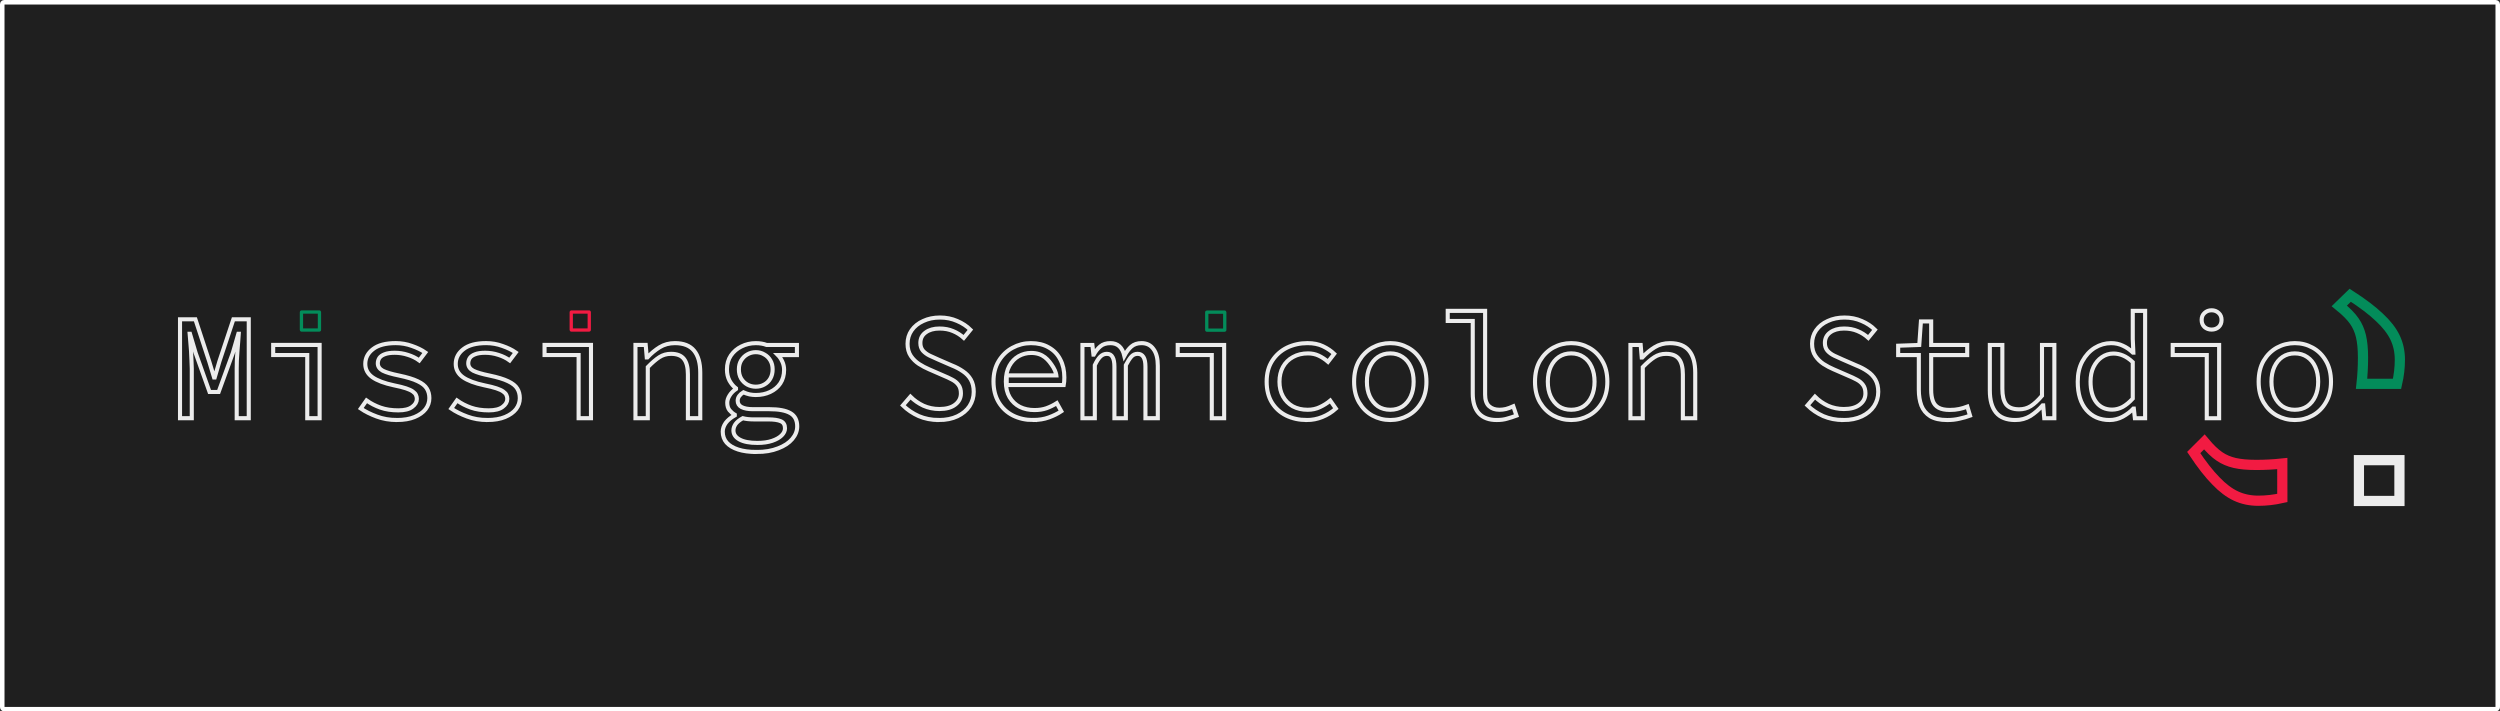 <?xml version="1.0" encoding="UTF-8" standalone="no"?>
<!-- Created with Inkscape (http://www.inkscape.org/) -->

<svg
   width="244.862mm"
   height="69.681mm"
   viewBox="0 0 244.862 69.681"
   version="1.1"
   id="svg1"
   inkscape:version="1.3 (0e150ed6c4, 2023-07-21)"
   sodipodi:docname="Logo And Brandmark.svg"
   xmlns:inkscape="http://www.inkscape.org/namespaces/inkscape"
   xmlns:sodipodi="http://sodipodi.sourceforge.net/DTD/sodipodi-0.dtd"
   xmlns="http://www.w3.org/2000/svg"
   xmlns:svg="http://www.w3.org/2000/svg">
  <rect x="0" y="0" width="244.862" height="69.681" fill="#333333" stroke="none"/>
  <sodipodi:namedview
     id="namedview1"
     pagecolor="#ffffff"
     bordercolor="#000000"
     borderopacity="0.25"
     inkscape:showpageshadow="2"
     inkscape:pageopacity="0.0"
     inkscape:pagecheckerboard="0"
     inkscape:deskcolor="#d1d1d1"
     inkscape:document-units="mm"
     inkscape:zoom="0.49575348"
     inkscape:cx="-338.8781"
     inkscape:cy="218.85877"
     inkscape:window-width="1920"
     inkscape:window-height="1001"
     inkscape:window-x="-9"
     inkscape:window-y="-9"
     inkscape:window-maximized="1"
     inkscape:current-layer="layer1">
    <sodipodi:guide
       position="81.763,202.578"
       orientation="0,793.701"
       id="guide39"
       inkscape:locked="false" />
    <sodipodi:guide
       position="120.12,262.161"
       orientation="1122.52,0"
       id="guide40"
       inkscape:locked="false" />
    <sodipodi:guide
       position="106.634,157.199"
       orientation="0,-793.701"
       id="guide41"
       inkscape:locked="false" />
    <sodipodi:guide
       position="76.235,197.88"
       orientation="-1122.52,0"
       id="guide42"
       inkscape:locked="false" />
  </sodipodi:namedview>
  <defs
     id="defs1">
    <linearGradient
       id="swatch4"
       inkscape:swatch="solid">
      <stop
         style="stop-color:#000000;stop-opacity:1;"
         offset="0"
         id="stop4" />
    </linearGradient>
  </defs>
  <g
     inkscape:label="Layer 1"
     inkscape:groupmode="layer"
     id="layer1"
     transform="translate(30.037,155.476)">
    <g
       id="g53">
      <rect
         style="fill:#1f1f1f;fill-opacity:1;stroke:#ffffff;stroke-width:0.442"
         id="rect2"
         width="244.42"
         height="69.239"
         x="-29.816"
         y="-155.255"
         ry="0.2" />
      <path
         d="m -12.405,-114.515 v -9.686 h 1.506 l 1.358,4.134 0.473,1.565 h 0.059 l 0.458,-1.565 1.373,-4.134 h 1.506 v 9.686 h -1.181 v -4.843 c 0,-0.236 0.005,-0.507 0.015,-0.812 0.02,-0.305 0.039,-0.62 0.059,-0.945 0.03,-0.325 0.054,-0.63 0.074,-0.915 0.03,-0.295 0.049,-0.546 0.059,-0.753 h -0.044 l -0.546,1.89 -1.388,3.81 h -0.886 l -1.358,-3.81 -0.561,-1.89 h -0.03 c 0.02,0.207 0.039,0.458 0.059,0.753 0.03,0.285 0.054,0.591 0.074,0.915 0.02,0.325 0.034,0.64 0.044,0.945 0.02,0.305 0.03,0.576 0.03,0.812 v 4.843 z m 12.462,0 v -6.187 H -3.28 v -0.989 h 4.548 v 7.176 z m 8.771,0.177 c -0.699,0 -1.354,-0.113 -1.964,-0.34 -0.61,-0.226 -1.132,-0.487 -1.565,-0.783 l 0.561,-0.797 c 0.413,0.295 0.871,0.532 1.373,0.709 0.502,0.177 1.083,0.266 1.742,0.266 0.61,0 1.063,-0.113 1.358,-0.34 0.305,-0.226 0.458,-0.487 0.458,-0.783 0,-0.138 -0.03,-0.266 -0.089,-0.384 -0.049,-0.118 -0.153,-0.231 -0.31,-0.34 -0.148,-0.108 -0.369,-0.212 -0.664,-0.31 -0.295,-0.098 -0.689,-0.197 -1.181,-0.295 -0.935,-0.197 -1.639,-0.463 -2.112,-0.797 -0.463,-0.335 -0.694,-0.768 -0.694,-1.299 0,-0.581 0.251,-1.063 0.753,-1.447 0.502,-0.394 1.245,-0.591 2.23,-0.591 0.551,0 1.083,0.093 1.595,0.281 0.512,0.177 0.945,0.389 1.299,0.635 l -0.591,0.783 c -0.325,-0.236 -0.694,-0.418 -1.107,-0.546 -0.413,-0.138 -0.847,-0.207 -1.299,-0.207 -0.413,0 -0.743,0.049 -0.989,0.148 -0.236,0.089 -0.409,0.212 -0.517,0.369 -0.098,0.158 -0.148,0.33 -0.148,0.517 0,0.305 0.162,0.546 0.487,0.724 0.335,0.167 0.866,0.325 1.595,0.473 0.797,0.167 1.408,0.354 1.831,0.561 0.433,0.207 0.728,0.443 0.886,0.709 0.167,0.266 0.251,0.581 0.251,0.945 0,0.394 -0.123,0.753 -0.369,1.078 -0.246,0.315 -0.605,0.571 -1.078,0.768 -0.473,0.197 -1.053,0.295 -1.742,0.295 z m 8.859,0 c -0.699,0 -1.354,-0.113 -1.964,-0.34 -0.61,-0.226 -1.132,-0.487 -1.565,-0.783 l 0.561,-0.797 c 0.413,0.295 0.871,0.532 1.373,0.709 0.502,0.177 1.083,0.266 1.742,0.266 0.61,0 1.063,-0.113 1.358,-0.34 0.305,-0.226 0.458,-0.487 0.458,-0.783 0,-0.138 -0.03,-0.266 -0.089,-0.384 -0.049,-0.118 -0.153,-0.231 -0.31,-0.34 -0.148,-0.108 -0.369,-0.212 -0.664,-0.31 -0.295,-0.098 -0.689,-0.197 -1.181,-0.295 -0.935,-0.197 -1.639,-0.463 -2.112,-0.797 -0.463,-0.335 -0.694,-0.768 -0.694,-1.299 0,-0.581 0.251,-1.063 0.753,-1.447 0.502,-0.394 1.245,-0.591 2.23,-0.591 0.551,0 1.083,0.093 1.595,0.281 0.512,0.177 0.945,0.389 1.299,0.635 l -0.591,0.783 c -0.325,-0.236 -0.694,-0.418 -1.107,-0.546 -0.413,-0.138 -0.847,-0.207 -1.299,-0.207 -0.413,0 -0.743,0.049 -0.989,0.148 -0.236,0.089 -0.409,0.212 -0.517,0.369 -0.098,0.158 -0.148,0.33 -0.148,0.517 0,0.305 0.162,0.546 0.487,0.724 0.335,0.167 0.866,0.325 1.595,0.473 0.797,0.167 1.408,0.354 1.831,0.561 0.433,0.207 0.728,0.443 0.886,0.709 0.167,0.266 0.251,0.581 0.251,0.945 0,0.394 -0.123,0.753 -0.369,1.078 -0.246,0.315 -0.605,0.571 -1.078,0.768 -0.473,0.197 -1.053,0.295 -1.742,0.295 z m 8.948,-0.177 v -6.187 h -3.337 v -0.989 h 4.548 v 7.176 z m 5.567,0 v -7.176 h 1.004 l 0.103,1.226 h 0.059 c 0.374,-0.404 0.778,-0.738 1.211,-1.004 0.433,-0.266 0.93,-0.399 1.491,-0.399 0.847,0 1.472,0.246 1.875,0.738 0.404,0.492 0.605,1.211 0.605,2.156 v 4.459 h -1.211 v -4.297 c 0,-0.679 -0.128,-1.181 -0.384,-1.506 -0.256,-0.335 -0.679,-0.502 -1.27,-0.502 -0.423,0 -0.802,0.108 -1.137,0.325 -0.335,0.217 -0.714,0.541 -1.137,0.975 v 5.006 z m 11.857,3.308 c -0.699,0 -1.294,-0.079 -1.787,-0.236 -0.492,-0.158 -0.871,-0.384 -1.137,-0.679 -0.256,-0.295 -0.384,-0.655 -0.384,-1.078 0,-0.285 0.098,-0.571 0.295,-0.856 0.207,-0.276 0.502,-0.522 0.886,-0.738 v -0.059 c -0.187,-0.108 -0.359,-0.256 -0.517,-0.443 -0.148,-0.187 -0.221,-0.433 -0.221,-0.738 0,-0.226 0.074,-0.458 0.221,-0.694 0.148,-0.246 0.359,-0.463 0.635,-0.65 v -0.059 c -0.246,-0.187 -0.458,-0.438 -0.635,-0.753 -0.167,-0.315 -0.251,-0.684 -0.251,-1.107 0,-0.522 0.128,-0.975 0.384,-1.358 0.266,-0.384 0.61,-0.679 1.034,-0.886 0.433,-0.217 0.901,-0.325 1.403,-0.325 0.404,0 0.758,0.059 1.063,0.177 h 2.968 v 0.989 h -1.86 c 0.167,0.167 0.31,0.379 0.428,0.635 0.118,0.256 0.177,0.527 0.177,0.812 0,0.512 -0.123,0.955 -0.369,1.329 -0.246,0.364 -0.581,0.645 -1.004,0.842 -0.413,0.197 -0.881,0.295 -1.403,0.295 -0.187,0 -0.389,-0.02 -0.605,-0.059 -0.207,-0.049 -0.409,-0.118 -0.605,-0.207 -0.177,0.108 -0.315,0.231 -0.413,0.369 -0.098,0.138 -0.148,0.29 -0.148,0.458 0,0.276 0.128,0.482 0.384,0.62 0.266,0.138 0.635,0.207 1.107,0.207 h 1.609 c 0.925,0 1.609,0.128 2.052,0.384 0.453,0.256 0.679,0.689 0.679,1.299 0,0.443 -0.162,0.856 -0.487,1.24 -0.325,0.384 -0.788,0.689 -1.388,0.915 -0.591,0.236 -1.294,0.354 -2.112,0.354 z m -0.074,-6.394 c 0.305,0 0.581,-0.069 0.827,-0.207 0.256,-0.138 0.458,-0.335 0.605,-0.591 0.148,-0.256 0.221,-0.556 0.221,-0.901 0,-0.335 -0.074,-0.625 -0.221,-0.871 -0.148,-0.256 -0.349,-0.453 -0.605,-0.591 -0.246,-0.148 -0.522,-0.221 -0.827,-0.221 -0.295,0 -0.571,0.074 -0.827,0.221 -0.246,0.138 -0.448,0.335 -0.605,0.591 -0.148,0.246 -0.221,0.536 -0.221,0.871 0,0.345 0.074,0.645 0.221,0.901 0.158,0.256 0.359,0.453 0.605,0.591 0.256,0.138 0.532,0.207 0.827,0.207 z m 0.162,5.508 c 0.561,0 1.043,-0.069 1.447,-0.207 0.404,-0.138 0.714,-0.315 0.93,-0.532 0.217,-0.217 0.325,-0.448 0.325,-0.694 0,-0.345 -0.138,-0.576 -0.413,-0.694 -0.266,-0.118 -0.674,-0.177 -1.226,-0.177 h -1.403 c -0.207,0 -0.404,-0.01 -0.591,-0.029 -0.177,-0.02 -0.345,-0.049 -0.502,-0.089 -0.335,0.187 -0.571,0.379 -0.709,0.576 -0.138,0.207 -0.207,0.413 -0.207,0.62 0,0.374 0.197,0.669 0.591,0.886 0.404,0.226 0.989,0.34 1.757,0.34 z m 17.763,-2.244 c -0.709,0 -1.363,-0.128 -1.964,-0.384 -0.591,-0.266 -1.107,-0.615 -1.55,-1.048 l 0.738,-0.856 c 0.364,0.364 0.788,0.66 1.27,0.886 0.492,0.217 1.014,0.325 1.565,0.325 0.669,0 1.186,-0.143 1.55,-0.428 0.374,-0.285 0.561,-0.655 0.561,-1.107 0,-0.345 -0.079,-0.62 -0.236,-0.827 -0.148,-0.207 -0.354,-0.379 -0.62,-0.517 -0.256,-0.138 -0.551,-0.276 -0.886,-0.413 l -1.388,-0.605 c -0.325,-0.138 -0.65,-0.31 -0.975,-0.517 -0.315,-0.207 -0.581,-0.468 -0.797,-0.783 -0.217,-0.325 -0.325,-0.724 -0.325,-1.196 0,-0.492 0.133,-0.93 0.399,-1.314 0.276,-0.394 0.655,-0.699 1.137,-0.915 0.482,-0.226 1.029,-0.34 1.639,-0.34 0.61,0 1.171,0.113 1.683,0.34 0.512,0.217 0.945,0.502 1.299,0.856 l -0.65,0.797 c -0.315,-0.285 -0.664,-0.507 -1.048,-0.664 -0.384,-0.167 -0.827,-0.251 -1.329,-0.251 -0.561,0 -1.014,0.128 -1.358,0.384 -0.345,0.246 -0.517,0.591 -0.517,1.034 0,0.305 0.084,0.556 0.251,0.753 0.177,0.197 0.399,0.359 0.664,0.487 0.266,0.128 0.536,0.251 0.812,0.369 l 1.358,0.591 c 0.404,0.158 0.768,0.349 1.093,0.576 0.325,0.217 0.581,0.487 0.768,0.812 0.187,0.325 0.281,0.724 0.281,1.196 0,0.512 -0.138,0.979 -0.413,1.403 -0.276,0.413 -0.669,0.743 -1.181,0.989 -0.512,0.246 -1.122,0.369 -1.831,0.369 z m 9.229,0 c -0.719,0 -1.373,-0.148 -1.964,-0.443 -0.581,-0.295 -1.043,-0.724 -1.388,-1.285 -0.345,-0.571 -0.517,-1.255 -0.517,-2.052 0,-0.778 0.172,-1.447 0.517,-2.008 0.345,-0.561 0.792,-0.989 1.344,-1.285 0.561,-0.305 1.162,-0.458 1.801,-0.458 0.689,0 1.275,0.143 1.757,0.428 0.492,0.276 0.866,0.664 1.122,1.167 0.266,0.502 0.399,1.093 0.399,1.772 0,0.138 -0.005,0.271 -0.015,0.399 -0.01,0.128 -0.025,0.241 -0.044,0.34 h -5.585 v -0.945 h 4.862 c 0,0 -0.042,-0.378 -0.301,-0.793 -0.468,-0.749 -1.004,-1.408 -2.165,-1.408 -0.443,0 -0.856,0.108 -1.24,0.325 -0.374,0.217 -0.674,0.532 -0.901,0.945 -0.226,0.413 -0.34,0.92 -0.34,1.521 0,0.62 0.123,1.137 0.369,1.55 0.246,0.413 0.581,0.728 1.004,0.945 0.423,0.207 0.901,0.31 1.432,0.31 0.433,0 0.822,-0.059 1.166,-0.177 0.354,-0.128 0.694,-0.295 1.019,-0.502 l 0.443,0.797 c -0.354,0.236 -0.763,0.438 -1.226,0.605 -0.453,0.167 -0.97,0.251 -1.55,0.251 z m 4.843,-0.177 v -7.176 h 0.975 l 0.103,0.945 h 0.03 c 0.187,-0.335 0.404,-0.605 0.65,-0.812 0.246,-0.207 0.576,-0.31 0.989,-0.31 0.354,0 0.645,0.103 0.871,0.31 0.226,0.207 0.389,0.517 0.487,0.93 0.207,-0.384 0.433,-0.684 0.679,-0.901 0.256,-0.226 0.591,-0.34 1.004,-0.34 0.502,0 0.891,0.192 1.166,0.576 0.285,0.374 0.428,0.92 0.428,1.639 v 5.138 h -1.211 v -5.05 c 0,-0.837 -0.256,-1.255 -0.768,-1.255 -0.246,0 -0.453,0.093 -0.62,0.281 -0.158,0.177 -0.335,0.453 -0.532,0.827 v 5.198 H 79.114 v -5.05 c 0,-0.413 -0.059,-0.724 -0.177,-0.93 -0.108,-0.217 -0.295,-0.325 -0.561,-0.325 -0.246,0 -0.463,0.093 -0.65,0.281 -0.177,0.177 -0.354,0.453 -0.532,0.827 v 5.198 z m 12.669,0 v -6.187 h -3.337 v -0.989 h 4.548 v 7.176 z m 9.302,0.177 c -0.748,0 -1.422,-0.148 -2.023,-0.443 -0.591,-0.295 -1.058,-0.724 -1.403,-1.285 -0.335,-0.561 -0.502,-1.235 -0.502,-2.023 0,-0.807 0.182,-1.491 0.546,-2.052 0.364,-0.561 0.847,-0.989 1.447,-1.285 0.61,-0.295 1.28,-0.443 2.008,-0.443 0.591,0 1.098,0.103 1.521,0.31 0.433,0.207 0.797,0.453 1.093,0.738 l -0.605,0.783 c -0.295,-0.256 -0.6,-0.458 -0.915,-0.605 -0.315,-0.148 -0.664,-0.221 -1.048,-0.221 -0.551,0 -1.039,0.118 -1.462,0.354 -0.423,0.226 -0.753,0.551 -0.989,0.975 -0.226,0.413 -0.34,0.896 -0.34,1.447 0,0.541 0.113,1.019 0.34,1.432 0.226,0.413 0.546,0.738 0.96,0.975 0.423,0.226 0.911,0.34 1.462,0.34 0.443,0 0.847,-0.089 1.211,-0.266 0.374,-0.177 0.709,-0.389 1.004,-0.635 l 0.546,0.783 c -0.394,0.354 -0.837,0.63 -1.329,0.827 -0.482,0.197 -0.989,0.295 -1.521,0.295 z m 8.18,0 c -0.63,0 -1.216,-0.148 -1.757,-0.443 -0.532,-0.295 -0.965,-0.724 -1.299,-1.285 -0.325,-0.561 -0.487,-1.235 -0.487,-2.023 0,-0.807 0.162,-1.491 0.487,-2.052 0.335,-0.561 0.768,-0.989 1.299,-1.285 0.541,-0.295 1.127,-0.443 1.757,-0.443 0.63,0 1.211,0.148 1.742,0.443 0.541,0.295 0.975,0.724 1.299,1.285 0.335,0.561 0.502,1.245 0.502,2.052 0,0.788 -0.167,1.462 -0.502,2.023 -0.325,0.561 -0.758,0.989 -1.299,1.285 -0.532,0.295 -1.112,0.443 -1.742,0.443 z m 0,-1.004 c 0.463,0 0.866,-0.113 1.211,-0.34 0.345,-0.236 0.61,-0.561 0.797,-0.975 0.187,-0.413 0.281,-0.891 0.281,-1.432 0,-0.551 -0.093,-1.034 -0.281,-1.447 -0.187,-0.423 -0.453,-0.748 -0.797,-0.975 -0.345,-0.236 -0.748,-0.354 -1.211,-0.354 -0.463,0 -0.866,0.118 -1.211,0.354 -0.335,0.226 -0.6,0.551 -0.797,0.975 -0.187,0.413 -0.281,0.896 -0.281,1.447 0,0.541 0.093,1.019 0.281,1.432 0.197,0.413 0.463,0.738 0.797,0.975 0.345,0.226 0.748,0.34 1.211,0.34 z m 10.425,1.004 c -0.758,0 -1.339,-0.217 -1.742,-0.65 -0.404,-0.443 -0.605,-1.088 -0.605,-1.934 v -7.117 h -2.451 v -0.989 h 3.662 v 8.195 c 0,0.522 0.128,0.901 0.384,1.137 0.256,0.236 0.596,0.354 1.019,0.354 0.207,0 0.418,-0.025 0.635,-0.074 0.217,-0.059 0.458,-0.148 0.724,-0.266 l 0.31,0.915 c -0.325,0.118 -0.63,0.217 -0.915,0.295 -0.285,0.089 -0.625,0.133 -1.019,0.133 z m 7.294,0 c -0.63,0 -1.216,-0.148 -1.757,-0.443 -0.532,-0.295 -0.965,-0.724 -1.299,-1.285 -0.325,-0.561 -0.487,-1.235 -0.487,-2.023 0,-0.807 0.162,-1.491 0.487,-2.052 0.335,-0.561 0.768,-0.989 1.299,-1.285 0.541,-0.295 1.127,-0.443 1.757,-0.443 0.63,0 1.211,0.148 1.742,0.443 0.541,0.295 0.975,0.724 1.299,1.285 0.335,0.561 0.502,1.245 0.502,2.052 0,0.788 -0.167,1.462 -0.502,2.023 -0.325,0.561 -0.758,0.989 -1.299,1.285 -0.532,0.295 -1.112,0.443 -1.742,0.443 z m 0,-1.004 c 0.463,0 0.866,-0.113 1.211,-0.34 0.345,-0.236 0.61,-0.561 0.797,-0.975 0.187,-0.413 0.281,-0.891 0.281,-1.432 0,-0.551 -0.093,-1.034 -0.281,-1.447 -0.187,-0.423 -0.453,-0.748 -0.797,-0.975 -0.345,-0.236 -0.748,-0.354 -1.211,-0.354 -0.463,0 -0.866,0.118 -1.211,0.354 -0.335,0.226 -0.6,0.551 -0.797,0.975 -0.187,0.413 -0.281,0.896 -0.281,1.447 0,0.541 0.093,1.019 0.281,1.432 0.197,0.413 0.463,0.738 0.797,0.975 0.345,0.226 0.748,0.34 1.211,0.34 z m 5.803,0.827 v -7.176 h 1.004 l 0.103,1.226 h 0.059 c 0.374,-0.404 0.778,-0.738 1.211,-1.004 0.433,-0.266 0.93,-0.399 1.491,-0.399 0.847,0 1.472,0.246 1.875,0.738 0.404,0.492 0.605,1.211 0.605,2.156 v 4.459 h -1.211 v -4.297 c 0,-0.679 -0.128,-1.181 -0.384,-1.506 -0.256,-0.335 -0.679,-0.502 -1.27,-0.502 -0.423,0 -0.802,0.108 -1.137,0.325 -0.335,0.217 -0.714,0.541 -1.137,0.975 v 5.006 z m 20.849,0.177 c -0.709,0 -1.363,-0.128 -1.964,-0.384 -0.591,-0.266 -1.107,-0.615 -1.55,-1.048 l 0.738,-0.856 c 0.364,0.364 0.788,0.66 1.27,0.886 0.492,0.217 1.014,0.325 1.565,0.325 0.669,0 1.186,-0.143 1.55,-0.428 0.374,-0.285 0.561,-0.655 0.561,-1.107 0,-0.345 -0.079,-0.62 -0.236,-0.827 -0.148,-0.207 -0.354,-0.379 -0.62,-0.517 -0.256,-0.138 -0.551,-0.276 -0.886,-0.413 l -1.388,-0.605 c -0.325,-0.138 -0.65,-0.31 -0.975,-0.517 -0.315,-0.207 -0.581,-0.468 -0.797,-0.783 -0.217,-0.325 -0.325,-0.724 -0.325,-1.196 0,-0.492 0.133,-0.93 0.399,-1.314 0.276,-0.394 0.655,-0.699 1.137,-0.915 0.482,-0.226 1.029,-0.34 1.639,-0.34 0.61,0 1.171,0.113 1.683,0.34 0.512,0.217 0.945,0.502 1.299,0.856 l -0.65,0.797 c -0.315,-0.285 -0.664,-0.507 -1.048,-0.664 -0.384,-0.167 -0.827,-0.251 -1.329,-0.251 -0.561,0 -1.014,0.128 -1.358,0.384 -0.345,0.246 -0.517,0.591 -0.517,1.034 0,0.305 0.084,0.556 0.251,0.753 0.177,0.197 0.399,0.359 0.664,0.487 0.266,0.128 0.536,0.251 0.812,0.369 l 1.358,0.591 c 0.404,0.158 0.768,0.349 1.093,0.576 0.325,0.217 0.581,0.487 0.768,0.812 0.187,0.325 0.281,0.724 0.281,1.196 0,0.512 -0.138,0.979 -0.413,1.403 -0.276,0.413 -0.669,0.743 -1.181,0.989 -0.512,0.246 -1.122,0.369 -1.831,0.369 z m 10.174,0 c -0.699,0 -1.25,-0.123 -1.654,-0.369 -0.404,-0.256 -0.694,-0.605 -0.871,-1.048 -0.167,-0.443 -0.251,-0.96 -0.251,-1.55 v -3.396 h -2.023 v -0.915 l 2.067,-0.074 0.162,-2.303 h 1.004 v 2.303 h 3.529 v 0.989 h -3.529 v 3.411 c 0,0.423 0.054,0.783 0.162,1.078 0.108,0.295 0.295,0.517 0.561,0.664 0.266,0.148 0.63,0.221 1.093,0.221 0.345,0 0.655,-0.029 0.93,-0.089 0.276,-0.059 0.541,-0.138 0.797,-0.236 l 0.266,0.886 c -0.325,0.118 -0.669,0.217 -1.034,0.295 -0.354,0.089 -0.758,0.133 -1.211,0.133 z m 6.674,0 c -0.856,0 -1.486,-0.246 -1.89,-0.738 -0.404,-0.492 -0.605,-1.211 -0.605,-2.156 v -4.459 h 1.226 v 4.297 c 0,0.679 0.123,1.186 0.369,1.521 0.256,0.325 0.684,0.487 1.285,0.487 0.413,0 0.788,-0.103 1.122,-0.31 0.345,-0.217 0.714,-0.556 1.107,-1.019 v -4.976 h 1.211 v 7.176 h -0.989 l -0.103,-1.255 h -0.059 c -0.364,0.413 -0.763,0.758 -1.196,1.034 -0.433,0.266 -0.925,0.399 -1.477,0.399 z m 9.229,0 c -0.935,0 -1.688,-0.325 -2.259,-0.975 -0.571,-0.66 -0.856,-1.585 -0.856,-2.776 0,-0.778 0.153,-1.447 0.458,-2.008 0.315,-0.571 0.719,-1.009 1.211,-1.314 0.502,-0.305 1.034,-0.458 1.595,-0.458 0.423,0 0.807,0.084 1.152,0.251 0.354,0.158 0.684,0.384 0.989,0.679 h 0.044 l -0.059,-1.329 v -2.761 h 1.211 v 10.513 h -1.004 l -0.103,-0.945 h -0.044 c -0.285,0.305 -0.635,0.571 -1.048,0.797 -0.404,0.217 -0.832,0.325 -1.285,0.325 z m 0.251,-1.019 c 0.354,0 0.699,-0.089 1.034,-0.266 0.335,-0.187 0.664,-0.458 0.989,-0.812 v -3.573 c -0.325,-0.305 -0.645,-0.522 -0.96,-0.65 -0.305,-0.128 -0.615,-0.192 -0.93,-0.192 -0.413,0 -0.792,0.118 -1.137,0.354 -0.335,0.226 -0.605,0.546 -0.812,0.96 -0.197,0.404 -0.295,0.881 -0.295,1.432 0,0.856 0.187,1.531 0.561,2.023 0.374,0.482 0.891,0.724 1.55,0.724 z m 9.273,0.842 v -6.187 h -3.337 v -0.989 h 4.548 v 7.176 z m 0.473,-8.682 c -0.276,0 -0.507,-0.084 -0.694,-0.251 -0.187,-0.177 -0.281,-0.409 -0.281,-0.694 0,-0.285 0.093,-0.512 0.281,-0.679 0.187,-0.177 0.418,-0.266 0.694,-0.266 0.276,0 0.507,0.089 0.694,0.266 0.187,0.167 0.281,0.394 0.281,0.679 0,0.285 -0.093,0.517 -0.281,0.694 -0.187,0.167 -0.418,0.251 -0.694,0.251 z m 8.151,8.859 c -0.63,0 -1.216,-0.148 -1.757,-0.443 -0.532,-0.295 -0.965,-0.724 -1.299,-1.285 -0.325,-0.561 -0.487,-1.235 -0.487,-2.023 0,-0.807 0.162,-1.491 0.487,-2.052 0.335,-0.561 0.768,-0.989 1.299,-1.285 0.541,-0.295 1.127,-0.443 1.757,-0.443 0.63,0 1.211,0.148 1.742,0.443 0.541,0.295 0.975,0.724 1.299,1.285 0.335,0.561 0.502,1.245 0.502,2.052 0,0.788 -0.167,1.462 -0.502,2.023 -0.325,0.561 -0.758,0.989 -1.299,1.285 -0.532,0.295 -1.112,0.443 -1.742,0.443 z m 0,-1.004 c 0.463,0 0.866,-0.113 1.211,-0.34 0.345,-0.236 0.61,-0.561 0.797,-0.975 0.187,-0.413 0.281,-0.891 0.281,-1.432 0,-0.551 -0.093,-1.034 -0.281,-1.447 -0.187,-0.423 -0.453,-0.748 -0.797,-0.975 -0.345,-0.236 -0.748,-0.354 -1.211,-0.354 -0.463,0 -0.866,0.118 -1.211,0.354 -0.335,0.226 -0.6,0.551 -0.797,0.975 -0.187,0.413 -0.281,0.896 -0.281,1.447 0,0.541 0.093,1.019 0.281,1.432 0.197,0.413 0.463,0.738 0.797,0.975 0.345,0.226 0.748,0.34 1.211,0.34 z"
         id="text2"
         style="font-size:14.766px;font-family:'Source Code Pro';-inkscape-font-specification:'Source Code Pro, Normal';font-variant-ligatures:discretionary-ligatures;fill:#1f1f1f;fill-opacity:1;stroke:#ececec;stroke-width:0.4;stroke-dasharray:none"
         aria-label="Missing Semicolon Studio"
         sodipodi:nodetypes="cccccccccccsccccccccccccscscccccccccssccsscsccsccscsccccsccsccccscssssccsscsccsccscsccccsccsccccscsssccccccccccccssssccscssccccscsccccsccccsccsccccssccsccsscsscsscccscssccsccsccscssscsscccscccsccccscsccccccsccsccccscscscccsscsssccsscsccssccccsscssscsccccsscccccsssccscsccssccccscssccccccccccsccsscscccssccsscsccccssccsccsccsccsscssccsccsccsccsccccsssccccccsccsccsccsccsscssccsccsccscccccssssccscsscccsccccscsccccccsccsccccscscscccsscsssccsccccccccccssssscccsscssccscscccccccccccccsccscccccccccccccsccccsccscscccccccscscscscssccsccsccsccsscssccsccsccs" />
      <path
         d="m 204.74,-117.882 c 0.185,-0.797 0.278,-1.583 0.278,-2.357 0,-0.797 -0.159,-1.526 -0.476,-2.186 -0.318,-0.66 -0.827,-1.315 -1.528,-1.964 -0.688,-0.66 -1.641,-1.384 -2.858,-2.169 l -1.072,1.042 c 0.675,0.547 1.164,1.042 1.469,1.486 0.304,0.433 0.523,0.928 0.655,1.486 0.132,0.558 0.198,1.258 0.198,2.101 0,0.865 -0.046,1.719 -0.139,2.562 z"
         id="text11"
         style="font-size:37.707px;font-family:'Cambria Math';-inkscape-font-specification:'Cambria Math, Normal';font-variant-ligatures:discretionary-ligatures;fill:none;stroke:#038c5a;stroke-width:1;stroke-dasharray:none"
         inkscape:transform-center-x="1.3140268"
         inkscape:transform-center-y="-8.1987018"
         aria-label=";"
         sodipodi:nodetypes="cssccccsscc" />
      <path
         d="m 193.505,-106.702 c -0.797,0.18 -1.583,0.27 -2.358,0.27 -0.797,0 -1.526,-0.154 -2.187,-0.462 -0.661,-0.308 -1.316,-0.803 -1.965,-1.484 -0.661,-0.668 -1.384,-1.593 -2.17,-2.775 l 1.042,-1.041 c 0.547,0.655 1.042,1.131 1.486,1.426 0.433,0.295 0.928,0.507 1.486,0.636 0.558,0.128 1.259,0.193 2.101,0.193 0.866,0 1.72,-0.045 2.563,-0.135 z"
         id="text10"
         style="font-size:37.16px;font-family:'Cambria Math';-inkscape-font-specification:'Cambria Math, Normal';font-variant-ligatures:discretionary-ligatures;fill:none;stroke:#f21b42;stroke-width:1;stroke-dasharray:none"
         inkscape:transform-center-x="8.2006035"
         inkscape:transform-center-y="-1.2758169"
         aria-label=";"
         sodipodi:nodetypes="cssccccsscc" />
      <path
         d="m 204.976,-106.409 v -3.997 H 201.007 v 3.997 z"
         style="font-size:37.707px;font-family:'Cambria Math';-inkscape-font-specification:'Cambria Math, Normal';font-variant-ligatures:discretionary-ligatures;fill:none;stroke:#ececec;stroke-width:1;stroke-dasharray:none;stroke-opacity:1"
         id="path1" />
      <rect
         style="opacity:1;fill:none;fill-opacity:1;stroke:#038c5a;stroke-width:0.322;stroke-dasharray:none;stroke-opacity:1"
         id="rect51"
         width="1.764"
         height="1.764"
         x="-0.512"
         y="-124.916"
         ry="0.01" />
      <rect
         style="opacity:1;fill:none;fill-opacity:1;stroke:#f21b42;stroke-width:0.322;stroke-dasharray:none;stroke-opacity:1"
         id="rect52"
         width="1.764"
         height="1.764"
         x="25.914"
         y="-124.916"
         ry="0.01" />
      <rect
         style="opacity:1;fill:none;fill-opacity:1;stroke:#038c5a;stroke-width:0.322;stroke-dasharray:none;stroke-opacity:1"
         id="rect53"
         width="1.764"
         height="1.764"
         x="88.158"
         y="-124.904"
         ry="0.01" />
    </g>
  </g>
  <script
     id="mesh_polyfill"
     type="text/javascript">&#10;!function(){const t=&quot;http://www.w3.org/2000/svg&quot;,e=&quot;http://www.w3.org/1999/xlink&quot;,s=&quot;http://www.w3.org/1999/xhtml&quot;,r=2;if(document.createElementNS(t,&quot;meshgradient&quot;).x)return;const n=(t,e,s,r)=&gt;{let n=new x(.5*(e.x+s.x),.5*(e.y+s.y)),o=new x(.5*(t.x+e.x),.5*(t.y+e.y)),i=new x(.5*(s.x+r.x),.5*(s.y+r.y)),a=new x(.5*(n.x+o.x),.5*(n.y+o.y)),h=new x(.5*(n.x+i.x),.5*(n.y+i.y)),l=new x(.5*(a.x+h.x),.5*(a.y+h.y));return[[t,o,a,l],[l,h,i,r]]},o=t=&gt;{let e=t[0].distSquared(t[1]),s=t[2].distSquared(t[3]),r=.25*t[0].distSquared(t[2]),n=.25*t[1].distSquared(t[3]),o=e&gt;s?e:s,i=r&gt;n?r:n;return 18*(o&gt;i?o:i)},i=(t,e)=&gt;Math.sqrt(t.distSquared(e)),a=(t,e)=&gt;t.scale(2/3).add(e.scale(1/3)),h=t=&gt;{let e,s,r,n,o,i,a,h=new g;return t.match(/(\w+\(\s*[^)]+\))+/g).forEach(t=&gt;{let l=t.match(/[\w.-]+/g),d=l.shift();switch(d){case&quot;translate&quot;:2===l.length?e=new g(1,0,0,1,l[0],l[1]):(console.error(&quot;mesh.js: translate does not have 2 arguments!&quot;),e=new g(1,0,0,1,0,0)),h=h.append(e);break;case&quot;scale&quot;:1===l.length?s=new g(l[0],0,0,l[0],0,0):2===l.length?s=new g(l[0],0,0,l[1],0,0):(console.error(&quot;mesh.js: scale does not have 1 or 2 arguments!&quot;),s=new g(1,0,0,1,0,0)),h=h.append(s);break;case&quot;rotate&quot;:if(3===l.length&amp;&amp;(e=new g(1,0,0,1,l[1],l[2]),h=h.append(e)),l[0]){r=l[0]*Math.PI/180;let t=Math.cos(r),e=Math.sin(r);Math.abs(t)&lt;1e-16&amp;&amp;(t=0),Math.abs(e)&lt;1e-16&amp;&amp;(e=0),a=new g(t,e,-e,t,0,0),h=h.append(a)}else console.error(&quot;math.js: No argument to rotate transform!&quot;);3===l.length&amp;&amp;(e=new g(1,0,0,1,-l[1],-l[2]),h=h.append(e));break;case&quot;skewX&quot;:l[0]?(r=l[0]*Math.PI/180,n=Math.tan(r),o=new g(1,0,n,1,0,0),h=h.append(o)):console.error(&quot;math.js: No argument to skewX transform!&quot;);break;case&quot;skewY&quot;:l[0]?(r=l[0]*Math.PI/180,n=Math.tan(r),i=new g(1,n,0,1,0,0),h=h.append(i)):console.error(&quot;math.js: No argument to skewY transform!&quot;);break;case&quot;matrix&quot;:6===l.length?h=h.append(new g(...l)):console.error(&quot;math.js: Incorrect number of arguments for matrix!&quot;);break;default:console.error(&quot;mesh.js: Unhandled transform type: &quot;+d)}}),h},l=t=&gt;{let e=[],s=t.split(/[ ,]+/);for(let t=0,r=s.length-1;t&lt;r;t+=2)e.push(new x(parseFloat(s[t]),parseFloat(s[t+1])));return e},d=(t,e)=&gt;{for(let s in e)t.setAttribute(s,e[s])},c=(t,e,s,r,n)=&gt;{let o,i,a=[0,0,0,0];for(let h=0;h&lt;3;++h)e[h]&lt;t[h]&amp;&amp;e[h]&lt;s[h]||t[h]&lt;e[h]&amp;&amp;s[h]&lt;e[h]?a[h]=0:(a[h]=.5*((e[h]-t[h])/r+(s[h]-e[h])/n),o=Math.abs(3*(e[h]-t[h])/r),i=Math.abs(3*(s[h]-e[h])/n),a[h]&gt;o?a[h]=o:a[h]&gt;i&amp;&amp;(a[h]=i));return a},u=[[1,0,0,0,0,0,0,0,0,0,0,0,0,0,0,0],[0,0,0,0,1,0,0,0,0,0,0,0,0,0,0,0],[-3,3,0,0,-2,-1,0,0,0,0,0,0,0,0,0,0],[2,-2,0,0,1,1,0,0,0,0,0,0,0,0,0,0],[0,0,0,0,0,0,0,0,1,0,0,0,0,0,0,0],[0,0,0,0,0,0,0,0,0,0,0,0,1,0,0,0],[0,0,0,0,0,0,0,0,-3,3,0,0,-2,-1,0,0],[0,0,0,0,0,0,0,0,2,-2,0,0,1,1,0,0],[-3,0,3,0,0,0,0,0,-2,0,-1,0,0,0,0,0],[0,0,0,0,-3,0,3,0,0,0,0,0,-2,0,-1,0],[9,-9,-9,9,6,3,-6,-3,6,-6,3,-3,4,2,2,1],[-6,6,6,-6,-3,-3,3,3,-4,4,-2,2,-2,-2,-1,-1],[2,0,-2,0,0,0,0,0,1,0,1,0,0,0,0,0],[0,0,0,0,2,0,-2,0,0,0,0,0,1,0,1,0],[-6,6,6,-6,-4,-2,4,2,-3,3,-3,3,-2,-1,-2,-1],[4,-4,-4,4,2,2,-2,-2,2,-2,2,-2,1,1,1,1]],f=t=&gt;{let e=[];for(let s=0;s&lt;16;++s){e[s]=0;for(let r=0;r&lt;16;++r)e[s]+=u[s][r]*t[r]}return e},p=(t,e,s)=&gt;{const r=e*e,n=s*s,o=e*e*e,i=s*s*s;return t[0]+t[1]*e+t[2]*r+t[3]*o+t[4]*s+t[5]*s*e+t[6]*s*r+t[7]*s*o+t[8]*n+t[9]*n*e+t[10]*n*r+t[11]*n*o+t[12]*i+t[13]*i*e+t[14]*i*r+t[15]*i*o},y=t=&gt;{let e=[],s=[],r=[];for(let s=0;s&lt;4;++s)e[s]=[],e[s][0]=n(t[0][s],t[1][s],t[2][s],t[3][s]),e[s][1]=[],e[s][1].push(...n(...e[s][0][0])),e[s][1].push(...n(...e[s][0][1])),e[s][2]=[],e[s][2].push(...n(...e[s][1][0])),e[s][2].push(...n(...e[s][1][1])),e[s][2].push(...n(...e[s][1][2])),e[s][2].push(...n(...e[s][1][3]));for(let t=0;t&lt;8;++t){s[t]=[];for(let r=0;r&lt;4;++r)s[t][r]=[],s[t][r][0]=n(e[0][2][t][r],e[1][2][t][r],e[2][2][t][r],e[3][2][t][r]),s[t][r][1]=[],s[t][r][1].push(...n(...s[t][r][0][0])),s[t][r][1].push(...n(...s[t][r][0][1])),s[t][r][2]=[],s[t][r][2].push(...n(...s[t][r][1][0])),s[t][r][2].push(...n(...s[t][r][1][1])),s[t][r][2].push(...n(...s[t][r][1][2])),s[t][r][2].push(...n(...s[t][r][1][3]))}for(let t=0;t&lt;8;++t){r[t]=[];for(let e=0;e&lt;8;++e)r[t][e]=[],r[t][e][0]=s[t][0][2][e],r[t][e][1]=s[t][1][2][e],r[t][e][2]=s[t][2][2][e],r[t][e][3]=s[t][3][2][e]}return r};class x{constructor(t,e){this.x=t||0,this.y=e||0}toString(){return`(x=${this.x}, y=${this.y})`}clone(){return new x(this.x,this.y)}add(t){return new x(this.x+t.x,this.y+t.y)}scale(t){return void 0===t.x?new x(this.x*t,this.y*t):new x(this.x*t.x,this.y*t.y)}distSquared(t){let e=this.x-t.x,s=this.y-t.y;return e*e+s*s}transform(t){let e=this.x*t.a+this.y*t.c+t.e,s=this.x*t.b+this.y*t.d+t.f;return new x(e,s)}}class g{constructor(t,e,s,r,n,o){void 0===t?(this.a=1,this.b=0,this.c=0,this.d=1,this.e=0,this.f=0):(this.a=t,this.b=e,this.c=s,this.d=r,this.e=n,this.f=o)}toString(){return`affine: ${this.a} ${this.c} ${this.e} \n       ${this.b} ${this.d} ${this.f}`}append(t){t instanceof g||console.error(&quot;mesh.js: argument to Affine.append is not affine!&quot;);let e=this.a*t.a+this.c*t.b,s=this.b*t.a+this.d*t.b,r=this.a*t.c+this.c*t.d,n=this.b*t.c+this.d*t.d,o=this.a*t.e+this.c*t.f+this.e,i=this.b*t.e+this.d*t.f+this.f;return new g(e,s,r,n,o,i)}}class w{constructor(t,e){this.nodes=t,this.colors=e}paintCurve(t,e){if(o(this.nodes)&gt;r){const s=n(...this.nodes);let r=[[],[]],o=[[],[]];for(let t=0;t&lt;4;++t)r[0][t]=this.colors[0][t],r[1][t]=(this.colors[0][t]+this.colors[1][t])/2,o[0][t]=r[1][t],o[1][t]=this.colors[1][t];let i=new w(s[0],r),a=new w(s[1],o);i.paintCurve(t,e),a.paintCurve(t,e)}else{let s=Math.round(this.nodes[0].x);if(s&gt;=0&amp;&amp;s&lt;e){let r=4*(~~this.nodes[0].y*e+s);t[r]=Math.round(this.colors[0][0]),t[r+1]=Math.round(this.colors[0][1]),t[r+2]=Math.round(this.colors[0][2]),t[r+3]=Math.round(this.colors[0][3])}}}}class m{constructor(t,e){this.nodes=t,this.colors=e}split(){let t=[[],[],[],[]],e=[[],[],[],[]],s=[[[],[]],[[],[]]],r=[[[],[]],[[],[]]];for(let s=0;s&lt;4;++s){const r=n(this.nodes[0][s],this.nodes[1][s],this.nodes[2][s],this.nodes[3][s]);t[0][s]=r[0][0],t[1][s]=r[0][1],t[2][s]=r[0][2],t[3][s]=r[0][3],e[0][s]=r[1][0],e[1][s]=r[1][1],e[2][s]=r[1][2],e[3][s]=r[1][3]}for(let t=0;t&lt;4;++t)s[0][0][t]=this.colors[0][0][t],s[0][1][t]=this.colors[0][1][t],s[1][0][t]=(this.colors[0][0][t]+this.colors[1][0][t])/2,s[1][1][t]=(this.colors[0][1][t]+this.colors[1][1][t])/2,r[0][0][t]=s[1][0][t],r[0][1][t]=s[1][1][t],r[1][0][t]=this.colors[1][0][t],r[1][1][t]=this.colors[1][1][t];return[new m(t,s),new m(e,r)]}paint(t,e){let s,n=!1;for(let t=0;t&lt;4;++t)if((s=o([this.nodes[0][t],this.nodes[1][t],this.nodes[2][t],this.nodes[3][t]]))&gt;r){n=!0;break}if(n){let s=this.split();s[0].paint(t,e),s[1].paint(t,e)}else{new w([...this.nodes[0]],[...this.colors[0]]).paintCurve(t,e)}}}class b{constructor(t){this.readMesh(t),this.type=t.getAttribute(&quot;type&quot;)||&quot;bilinear&quot;}readMesh(t){let e=[[]],s=[[]],r=Number(t.getAttribute(&quot;x&quot;)),n=Number(t.getAttribute(&quot;y&quot;));e[0][0]=new x(r,n);let o=t.children;for(let t=0,r=o.length;t&lt;r;++t){e[3*t+1]=[],e[3*t+2]=[],e[3*t+3]=[],s[t+1]=[];let r=o[t].children;for(let n=0,o=r.length;n&lt;o;++n){let o=r[n].children;for(let r=0,i=o.length;r&lt;i;++r){let i=r;0!==t&amp;&amp;++i;let h,d=o[r].getAttribute(&quot;path&quot;),c=&quot;l&quot;;null!=d&amp;&amp;(c=(h=d.match(/\s*([lLcC])\s*(.*)/))[1]);let u=l(h[2]);switch(c){case&quot;l&quot;:0===i?(e[3*t][3*n+3]=u[0].add(e[3*t][3*n]),e[3*t][3*n+1]=a(e[3*t][3*n],e[3*t][3*n+3]),e[3*t][3*n+2]=a(e[3*t][3*n+3],e[3*t][3*n])):1===i?(e[3*t+3][3*n+3]=u[0].add(e[3*t][3*n+3]),e[3*t+1][3*n+3]=a(e[3*t][3*n+3],e[3*t+3][3*n+3]),e[3*t+2][3*n+3]=a(e[3*t+3][3*n+3],e[3*t][3*n+3])):2===i?(0===n&amp;&amp;(e[3*t+3][3*n+0]=u[0].add(e[3*t+3][3*n+3])),e[3*t+3][3*n+1]=a(e[3*t+3][3*n],e[3*t+3][3*n+3]),e[3*t+3][3*n+2]=a(e[3*t+3][3*n+3],e[3*t+3][3*n])):(e[3*t+1][3*n]=a(e[3*t][3*n],e[3*t+3][3*n]),e[3*t+2][3*n]=a(e[3*t+3][3*n],e[3*t][3*n]));break;case&quot;L&quot;:0===i?(e[3*t][3*n+3]=u[0],e[3*t][3*n+1]=a(e[3*t][3*n],e[3*t][3*n+3]),e[3*t][3*n+2]=a(e[3*t][3*n+3],e[3*t][3*n])):1===i?(e[3*t+3][3*n+3]=u[0],e[3*t+1][3*n+3]=a(e[3*t][3*n+3],e[3*t+3][3*n+3]),e[3*t+2][3*n+3]=a(e[3*t+3][3*n+3],e[3*t][3*n+3])):2===i?(0===n&amp;&amp;(e[3*t+3][3*n+0]=u[0]),e[3*t+3][3*n+1]=a(e[3*t+3][3*n],e[3*t+3][3*n+3]),e[3*t+3][3*n+2]=a(e[3*t+3][3*n+3],e[3*t+3][3*n])):(e[3*t+1][3*n]=a(e[3*t][3*n],e[3*t+3][3*n]),e[3*t+2][3*n]=a(e[3*t+3][3*n],e[3*t][3*n]));break;case&quot;c&quot;:0===i?(e[3*t][3*n+1]=u[0].add(e[3*t][3*n]),e[3*t][3*n+2]=u[1].add(e[3*t][3*n]),e[3*t][3*n+3]=u[2].add(e[3*t][3*n])):1===i?(e[3*t+1][3*n+3]=u[0].add(e[3*t][3*n+3]),e[3*t+2][3*n+3]=u[1].add(e[3*t][3*n+3]),e[3*t+3][3*n+3]=u[2].add(e[3*t][3*n+3])):2===i?(e[3*t+3][3*n+2]=u[0].add(e[3*t+3][3*n+3]),e[3*t+3][3*n+1]=u[1].add(e[3*t+3][3*n+3]),0===n&amp;&amp;(e[3*t+3][3*n+0]=u[2].add(e[3*t+3][3*n+3]))):(e[3*t+2][3*n]=u[0].add(e[3*t+3][3*n]),e[3*t+1][3*n]=u[1].add(e[3*t+3][3*n]));break;case&quot;C&quot;:0===i?(e[3*t][3*n+1]=u[0],e[3*t][3*n+2]=u[1],e[3*t][3*n+3]=u[2]):1===i?(e[3*t+1][3*n+3]=u[0],e[3*t+2][3*n+3]=u[1],e[3*t+3][3*n+3]=u[2]):2===i?(e[3*t+3][3*n+2]=u[0],e[3*t+3][3*n+1]=u[1],0===n&amp;&amp;(e[3*t+3][3*n+0]=u[2])):(e[3*t+2][3*n]=u[0],e[3*t+1][3*n]=u[1]);break;default:console.error(&quot;mesh.js: &quot;+c+&quot; invalid path type.&quot;)}if(0===t&amp;&amp;0===n||r&gt;0){let e=window.getComputedStyle(o[r]).stopColor.match(/^rgb\s*\(\s*(\d+)\s*,\s*(\d+)\s*,\s*(\d+)\s*\)$/i),a=window.getComputedStyle(o[r]).stopOpacity,h=255;a&amp;&amp;(h=Math.floor(255*a)),e&amp;&amp;(0===i?(s[t][n]=[],s[t][n][0]=Math.floor(e[1]),s[t][n][1]=Math.floor(e[2]),s[t][n][2]=Math.floor(e[3]),s[t][n][3]=h):1===i?(s[t][n+1]=[],s[t][n+1][0]=Math.floor(e[1]),s[t][n+1][1]=Math.floor(e[2]),s[t][n+1][2]=Math.floor(e[3]),s[t][n+1][3]=h):2===i?(s[t+1][n+1]=[],s[t+1][n+1][0]=Math.floor(e[1]),s[t+1][n+1][1]=Math.floor(e[2]),s[t+1][n+1][2]=Math.floor(e[3]),s[t+1][n+1][3]=h):3===i&amp;&amp;(s[t+1][n]=[],s[t+1][n][0]=Math.floor(e[1]),s[t+1][n][1]=Math.floor(e[2]),s[t+1][n][2]=Math.floor(e[3]),s[t+1][n][3]=h))}}e[3*t+1][3*n+1]=new x,e[3*t+1][3*n+2]=new x,e[3*t+2][3*n+1]=new x,e[3*t+2][3*n+2]=new x,e[3*t+1][3*n+1].x=(-4*e[3*t][3*n].x+6*(e[3*t][3*n+1].x+e[3*t+1][3*n].x)+-2*(e[3*t][3*n+3].x+e[3*t+3][3*n].x)+3*(e[3*t+3][3*n+1].x+e[3*t+1][3*n+3].x)+-1*e[3*t+3][3*n+3].x)/9,e[3*t+1][3*n+2].x=(-4*e[3*t][3*n+3].x+6*(e[3*t][3*n+2].x+e[3*t+1][3*n+3].x)+-2*(e[3*t][3*n].x+e[3*t+3][3*n+3].x)+3*(e[3*t+3][3*n+2].x+e[3*t+1][3*n].x)+-1*e[3*t+3][3*n].x)/9,e[3*t+2][3*n+1].x=(-4*e[3*t+3][3*n].x+6*(e[3*t+3][3*n+1].x+e[3*t+2][3*n].x)+-2*(e[3*t+3][3*n+3].x+e[3*t][3*n].x)+3*(e[3*t][3*n+1].x+e[3*t+2][3*n+3].x)+-1*e[3*t][3*n+3].x)/9,e[3*t+2][3*n+2].x=(-4*e[3*t+3][3*n+3].x+6*(e[3*t+3][3*n+2].x+e[3*t+2][3*n+3].x)+-2*(e[3*t+3][3*n].x+e[3*t][3*n+3].x)+3*(e[3*t][3*n+2].x+e[3*t+2][3*n].x)+-1*e[3*t][3*n].x)/9,e[3*t+1][3*n+1].y=(-4*e[3*t][3*n].y+6*(e[3*t][3*n+1].y+e[3*t+1][3*n].y)+-2*(e[3*t][3*n+3].y+e[3*t+3][3*n].y)+3*(e[3*t+3][3*n+1].y+e[3*t+1][3*n+3].y)+-1*e[3*t+3][3*n+3].y)/9,e[3*t+1][3*n+2].y=(-4*e[3*t][3*n+3].y+6*(e[3*t][3*n+2].y+e[3*t+1][3*n+3].y)+-2*(e[3*t][3*n].y+e[3*t+3][3*n+3].y)+3*(e[3*t+3][3*n+2].y+e[3*t+1][3*n].y)+-1*e[3*t+3][3*n].y)/9,e[3*t+2][3*n+1].y=(-4*e[3*t+3][3*n].y+6*(e[3*t+3][3*n+1].y+e[3*t+2][3*n].y)+-2*(e[3*t+3][3*n+3].y+e[3*t][3*n].y)+3*(e[3*t][3*n+1].y+e[3*t+2][3*n+3].y)+-1*e[3*t][3*n+3].y)/9,e[3*t+2][3*n+2].y=(-4*e[3*t+3][3*n+3].y+6*(e[3*t+3][3*n+2].y+e[3*t+2][3*n+3].y)+-2*(e[3*t+3][3*n].y+e[3*t][3*n+3].y)+3*(e[3*t][3*n+2].y+e[3*t+2][3*n].y)+-1*e[3*t][3*n].y)/9}}this.nodes=e,this.colors=s}paintMesh(t,e){let s=(this.nodes.length-1)/3,r=(this.nodes[0].length-1)/3;if(&quot;bilinear&quot;===this.type||s&lt;2||r&lt;2){let n;for(let o=0;o&lt;s;++o)for(let s=0;s&lt;r;++s){let r=[];for(let t=3*o,e=3*o+4;t&lt;e;++t)r.push(this.nodes[t].slice(3*s,3*s+4));let i=[];i.push(this.colors[o].slice(s,s+2)),i.push(this.colors[o+1].slice(s,s+2)),(n=new m(r,i)).paint(t,e)}}else{let n,o,a,h,l,d,u;const x=s,g=r;s++,r++;let w=new Array(s);for(let t=0;t&lt;s;++t){w[t]=new Array(r);for(let e=0;e&lt;r;++e)w[t][e]=[],w[t][e][0]=this.nodes[3*t][3*e],w[t][e][1]=this.colors[t][e]}for(let t=0;t&lt;s;++t)for(let e=0;e&lt;r;++e)0!==t&amp;&amp;t!==x&amp;&amp;(n=i(w[t-1][e][0],w[t][e][0]),o=i(w[t+1][e][0],w[t][e][0]),w[t][e][2]=c(w[t-1][e][1],w[t][e][1],w[t+1][e][1],n,o)),0!==e&amp;&amp;e!==g&amp;&amp;(n=i(w[t][e-1][0],w[t][e][0]),o=i(w[t][e+1][0],w[t][e][0]),w[t][e][3]=c(w[t][e-1][1],w[t][e][1],w[t][e+1][1],n,o));for(let t=0;t&lt;r;++t){w[0][t][2]=[],w[x][t][2]=[];for(let e=0;e&lt;4;++e)n=i(w[1][t][0],w[0][t][0]),o=i(w[x][t][0],w[x-1][t][0]),w[0][t][2][e]=n&gt;0?2*(w[1][t][1][e]-w[0][t][1][e])/n-w[1][t][2][e]:0,w[x][t][2][e]=o&gt;0?2*(w[x][t][1][e]-w[x-1][t][1][e])/o-w[x-1][t][2][e]:0}for(let t=0;t&lt;s;++t){w[t][0][3]=[],w[t][g][3]=[];for(let e=0;e&lt;4;++e)n=i(w[t][1][0],w[t][0][0]),o=i(w[t][g][0],w[t][g-1][0]),w[t][0][3][e]=n&gt;0?2*(w[t][1][1][e]-w[t][0][1][e])/n-w[t][1][3][e]:0,w[t][g][3][e]=o&gt;0?2*(w[t][g][1][e]-w[t][g-1][1][e])/o-w[t][g-1][3][e]:0}for(let s=0;s&lt;x;++s)for(let r=0;r&lt;g;++r){let n=i(w[s][r][0],w[s+1][r][0]),o=i(w[s][r+1][0],w[s+1][r+1][0]),c=i(w[s][r][0],w[s][r+1][0]),x=i(w[s+1][r][0],w[s+1][r+1][0]),g=[[],[],[],[]];for(let t=0;t&lt;4;++t){(d=[])[0]=w[s][r][1][t],d[1]=w[s+1][r][1][t],d[2]=w[s][r+1][1][t],d[3]=w[s+1][r+1][1][t],d[4]=w[s][r][2][t]*n,d[5]=w[s+1][r][2][t]*n,d[6]=w[s][r+1][2][t]*o,d[7]=w[s+1][r+1][2][t]*o,d[8]=w[s][r][3][t]*c,d[9]=w[s+1][r][3][t]*x,d[10]=w[s][r+1][3][t]*c,d[11]=w[s+1][r+1][3][t]*x,d[12]=0,d[13]=0,d[14]=0,d[15]=0,u=f(d);for(let e=0;e&lt;9;++e){g[t][e]=[];for(let s=0;s&lt;9;++s)g[t][e][s]=p(u,e/8,s/8),g[t][e][s]&gt;255?g[t][e][s]=255:g[t][e][s]&lt;0&amp;&amp;(g[t][e][s]=0)}}h=[];for(let t=3*s,e=3*s+4;t&lt;e;++t)h.push(this.nodes[t].slice(3*r,3*r+4));l=y(h);for(let s=0;s&lt;8;++s)for(let r=0;r&lt;8;++r)(a=new m(l[s][r],[[[g[0][s][r],g[1][s][r],g[2][s][r],g[3][s][r]],[g[0][s][r+1],g[1][s][r+1],g[2][s][r+1],g[3][s][r+1]]],[[g[0][s+1][r],g[1][s+1][r],g[2][s+1][r],g[3][s+1][r]],[g[0][s+1][r+1],g[1][s+1][r+1],g[2][s+1][r+1],g[3][s+1][r+1]]]])).paint(t,e)}}}transform(t){if(t instanceof x)for(let e=0,s=this.nodes.length;e&lt;s;++e)for(let s=0,r=this.nodes[0].length;s&lt;r;++s)this.nodes[e][s]=this.nodes[e][s].add(t);else if(t instanceof g)for(let e=0,s=this.nodes.length;e&lt;s;++e)for(let s=0,r=this.nodes[0].length;s&lt;r;++s)this.nodes[e][s]=this.nodes[e][s].transform(t)}scale(t){for(let e=0,s=this.nodes.length;e&lt;s;++e)for(let s=0,r=this.nodes[0].length;s&lt;r;++s)this.nodes[e][s]=this.nodes[e][s].scale(t)}}document.querySelectorAll(&quot;rect,circle,ellipse,path,text&quot;).forEach((r,n)=&gt;{let o=r.getAttribute(&quot;id&quot;);o||(o=&quot;patchjs_shape&quot;+n,r.setAttribute(&quot;id&quot;,o));const i=r.style.fill.match(/^url\(\s*&quot;?\s*#([^\s&quot;]+)&quot;?\s*\)/),a=r.style.stroke.match(/^url\(\s*&quot;?\s*#([^\s&quot;]+)&quot;?\s*\)/);if(i&amp;&amp;i[1]){const a=document.getElementById(i[1]);if(a&amp;&amp;&quot;meshgradient&quot;===a.nodeName){const i=r.getBBox();let l=document.createElementNS(s,&quot;canvas&quot;);d(l,{width:i.width,height:i.height});const c=l.getContext(&quot;2d&quot;);let u=c.createImageData(i.width,i.height);const f=new b(a);&quot;objectBoundingBox&quot;===a.getAttribute(&quot;gradientUnits&quot;)&amp;&amp;f.scale(new x(i.width,i.height));const p=a.getAttribute(&quot;gradientTransform&quot;);null!=p&amp;&amp;f.transform(h(p)),&quot;userSpaceOnUse&quot;===a.getAttribute(&quot;gradientUnits&quot;)&amp;&amp;f.transform(new x(-i.x,-i.y)),f.paintMesh(u.data,l.width),c.putImageData(u,0,0);const y=document.createElementNS(t,&quot;image&quot;);d(y,{width:i.width,height:i.height,x:i.x,y:i.y});let g=l.toDataURL();y.setAttributeNS(e,&quot;xlink:href&quot;,g),r.parentNode.insertBefore(y,r),r.style.fill=&quot;none&quot;;const w=document.createElementNS(t,&quot;use&quot;);w.setAttributeNS(e,&quot;xlink:href&quot;,&quot;#&quot;+o);const m=&quot;patchjs_clip&quot;+n,M=document.createElementNS(t,&quot;clipPath&quot;);M.setAttribute(&quot;id&quot;,m),M.appendChild(w),r.parentElement.insertBefore(M,r),y.setAttribute(&quot;clip-path&quot;,&quot;url(#&quot;+m+&quot;)&quot;),u=null,l=null,g=null}}if(a&amp;&amp;a[1]){const o=document.getElementById(a[1]);if(o&amp;&amp;&quot;meshgradient&quot;===o.nodeName){const i=parseFloat(r.style.strokeWidth.slice(0,-2))*(parseFloat(r.style.strokeMiterlimit)||parseFloat(r.getAttribute(&quot;stroke-miterlimit&quot;))||1),a=r.getBBox(),l=Math.trunc(a.width+i),c=Math.trunc(a.height+i),u=Math.trunc(a.x-i/2),f=Math.trunc(a.y-i/2);let p=document.createElementNS(s,&quot;canvas&quot;);d(p,{width:l,height:c});const y=p.getContext(&quot;2d&quot;);let g=y.createImageData(l,c);const w=new b(o);&quot;objectBoundingBox&quot;===o.getAttribute(&quot;gradientUnits&quot;)&amp;&amp;w.scale(new x(l,c));const m=o.getAttribute(&quot;gradientTransform&quot;);null!=m&amp;&amp;w.transform(h(m)),&quot;userSpaceOnUse&quot;===o.getAttribute(&quot;gradientUnits&quot;)&amp;&amp;w.transform(new x(-u,-f)),w.paintMesh(g.data,p.width),y.putImageData(g,0,0);const M=document.createElementNS(t,&quot;image&quot;);d(M,{width:l,height:c,x:0,y:0});let S=p.toDataURL();M.setAttributeNS(e,&quot;xlink:href&quot;,S);const k=&quot;pattern_clip&quot;+n,A=document.createElementNS(t,&quot;pattern&quot;);d(A,{id:k,patternUnits:&quot;userSpaceOnUse&quot;,width:l,height:c,x:u,y:f}),A.appendChild(M),o.parentNode.appendChild(A),r.style.stroke=&quot;url(#&quot;+k+&quot;)&quot;,g=null,p=null,S=null}}})}();&#10;</script>
</svg>

